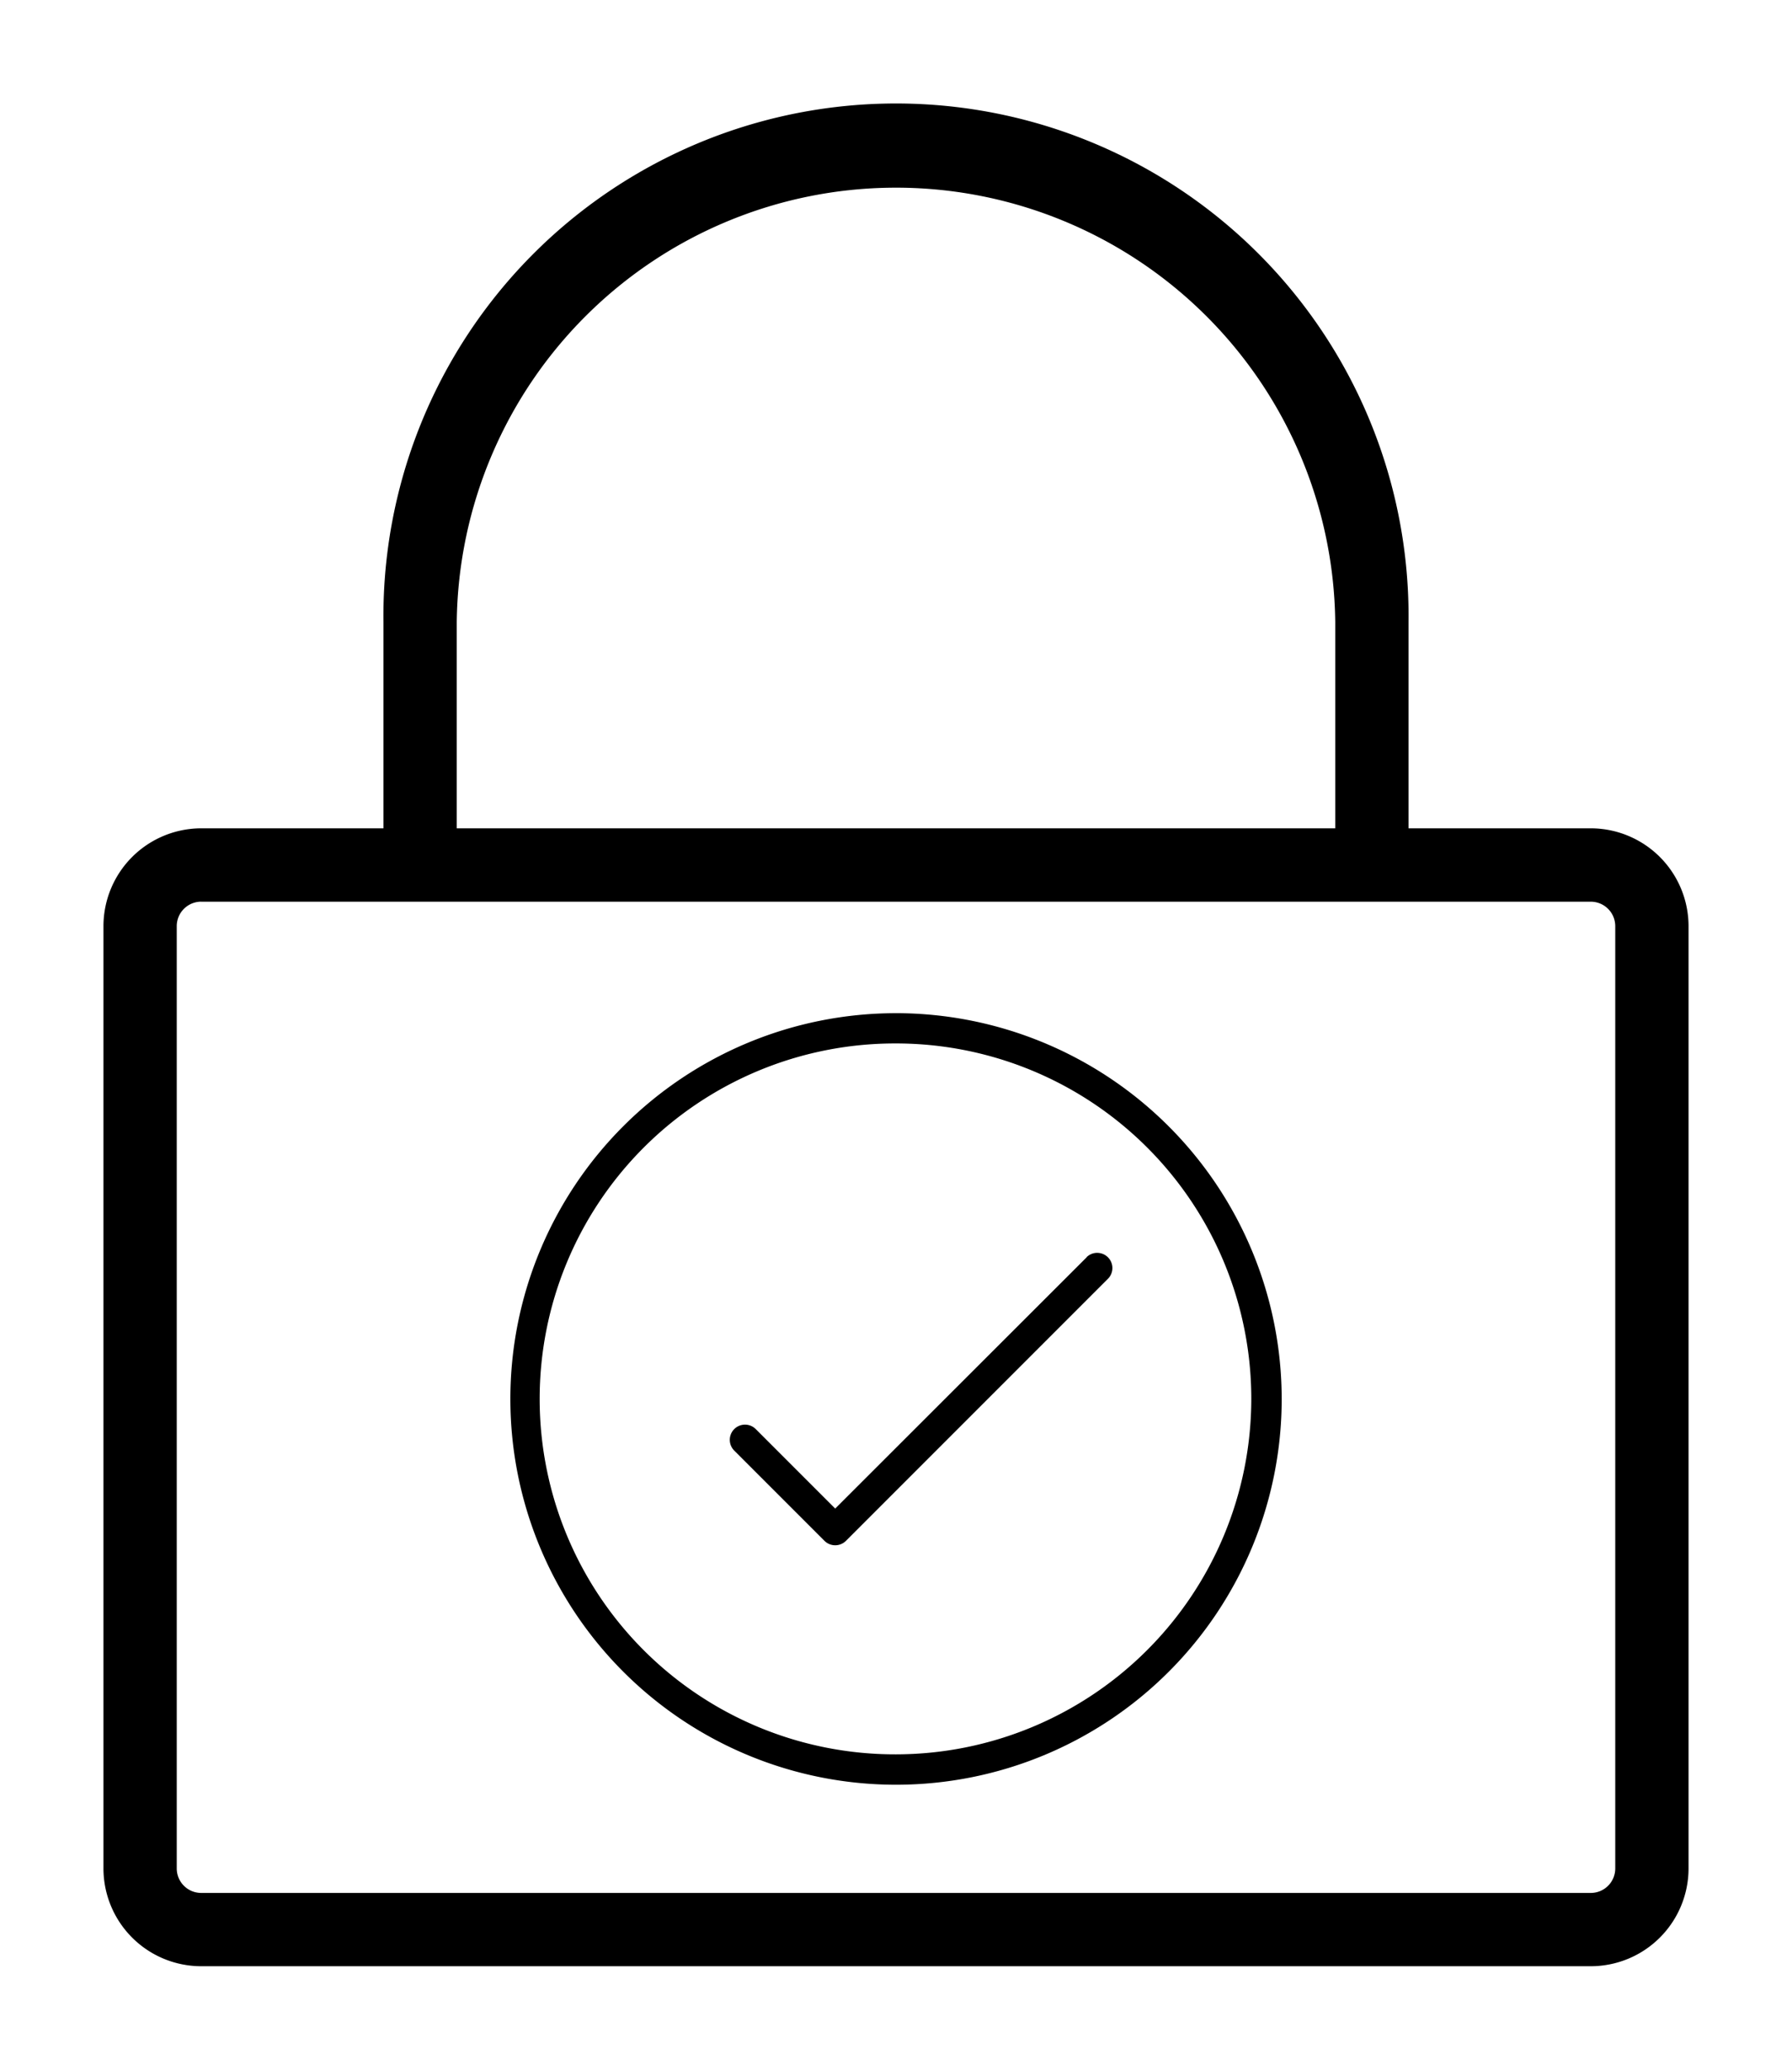 <?xml version="1.0" encoding="UTF-8" standalone="no"?>
<svg
   xmlns:dc="http://purl.org/dc/elements/1.1/"
   xmlns:cc="http://creativecommons.org/ns#"
   xmlns:rdf="http://www.w3.org/1999/02/22-rdf-syntax-ns#"
   xmlns:svg="http://www.w3.org/2000/svg"
   xmlns="http://www.w3.org/2000/svg"
   xmlns:sodipodi="http://sodipodi.sourceforge.net/DTD/sodipodi-0.dtd"
   xmlns:inkscape="http://www.inkscape.org/namespaces/inkscape"
   height="100"
   width="86.607"
   inkscape:version="1.0 (6e3e5246a0, 2020-05-07)"
   sodipodi:docname="48.svg"
   id="svg17"
   version="1.1"
   viewBox="0 0 86.607 100">
  <sodipodi:namedview
     fit-margin-bottom="5"
     fit-margin-right="5"
     fit-margin-left="5"
     fit-margin-top="5"
     lock-margins="true"
     inkscape:current-layer="svg17"
     inkscape:window-maximized="1"
     inkscape:window-y="27"
     inkscape:window-x="0"
     inkscape:cy="154.99194"
     inkscape:cx="133.7364"
     inkscape:zoom="1.3775352"
     showgrid="false"
     id="namedview19"
     inkscape:window-height="1025"
     inkscape:window-width="1920"
     inkscape:pageshadow="2"
     inkscape:pageopacity="0"
     guidetolerance="10"
     gridtolerance="10"
     objecttolerance="10"
     borderopacity="1"
     bordercolor="#666666"
     pagecolor="#ffffff" />
  <defs
     id="defs4">
    <style
       id="style2">.cls-1{fill:none;}.cls-2{fill:#143642;}</style>
  </defs>
  <path
     class="cls-1"
     d="m 202.83,88.227 a 70.55,70.55 0 1 0 -141.09,0 v 33.15 H 202.83 Z"
     id="path6" />
  <rect
     class="cls-1"
     x="16.77"
     y="133.157"
     width="231.04"
     height="159.15"
     rx="3.92"
     id="rect8" />
  <path
     d="M 43.228,5 A 24.772,24.772 0 0 0 18.532,30.045 V 40.021 H 9.721 A 4.731,4.731 0 0 0 5,44.745 V 90.276 A 4.728,4.728 0 0 0 9.721,95 h 67.164 a 4.728,4.728 0 0 0 4.722,-4.724 V 44.745 A 4.731,4.731 0 0 0 76.885,40.021 h -8.811 V 30.045 A 24.772,24.772 0 0 0 43.228,5 Z m -0.076,4.068 A 21.23,21.23 0 0 1 64.532,30.045 V 40.021 H 22.075 V 30.045 A 21.23,21.23 0 0 1 43.152,9.068 Z M 9.721,43.566 h 67.164 a 1.183,1.183 0 0 1 1.18,1.18 V 90.276 a 1.183,1.183 0 0 1 -1.18,1.183 H 9.721 A 1.183,1.183 0 0 1 8.542,90.276 V 44.745 a 1.183,1.183 0 0 1 1.18,-1.18 z m 33.583,5.387 A 18.639,18.639 0 1 0 61.944,67.592 18.657,18.657 0 0 0 43.305,48.952 Z m -0.096,1.462 a 17.174,17.174 0 0 1 0.045,0 17.174,17.174 0 0 1 17.222,17.177 17.192,17.192 0 0 1 -17.171,17.171 17.174,17.174 0 0 1 -0.096,-34.348 z m 9.796,10.117 a 0.734,0.734 0 0 0 -0.485,0.205 l 0.006,0.003 -12.16,12.148 -3.84,-3.84 a 0.734,0.734 0 0 0 -1.039,1.039 l 4.36,4.36 a 0.737,0.737 0 0 0 1.039,0 L 53.557,61.775 a 0.734,0.734 0 0 0 -0.553,-1.242 z"
     style="fill:#000000;stroke-width:0.301"
     id="path10" />
</svg>
